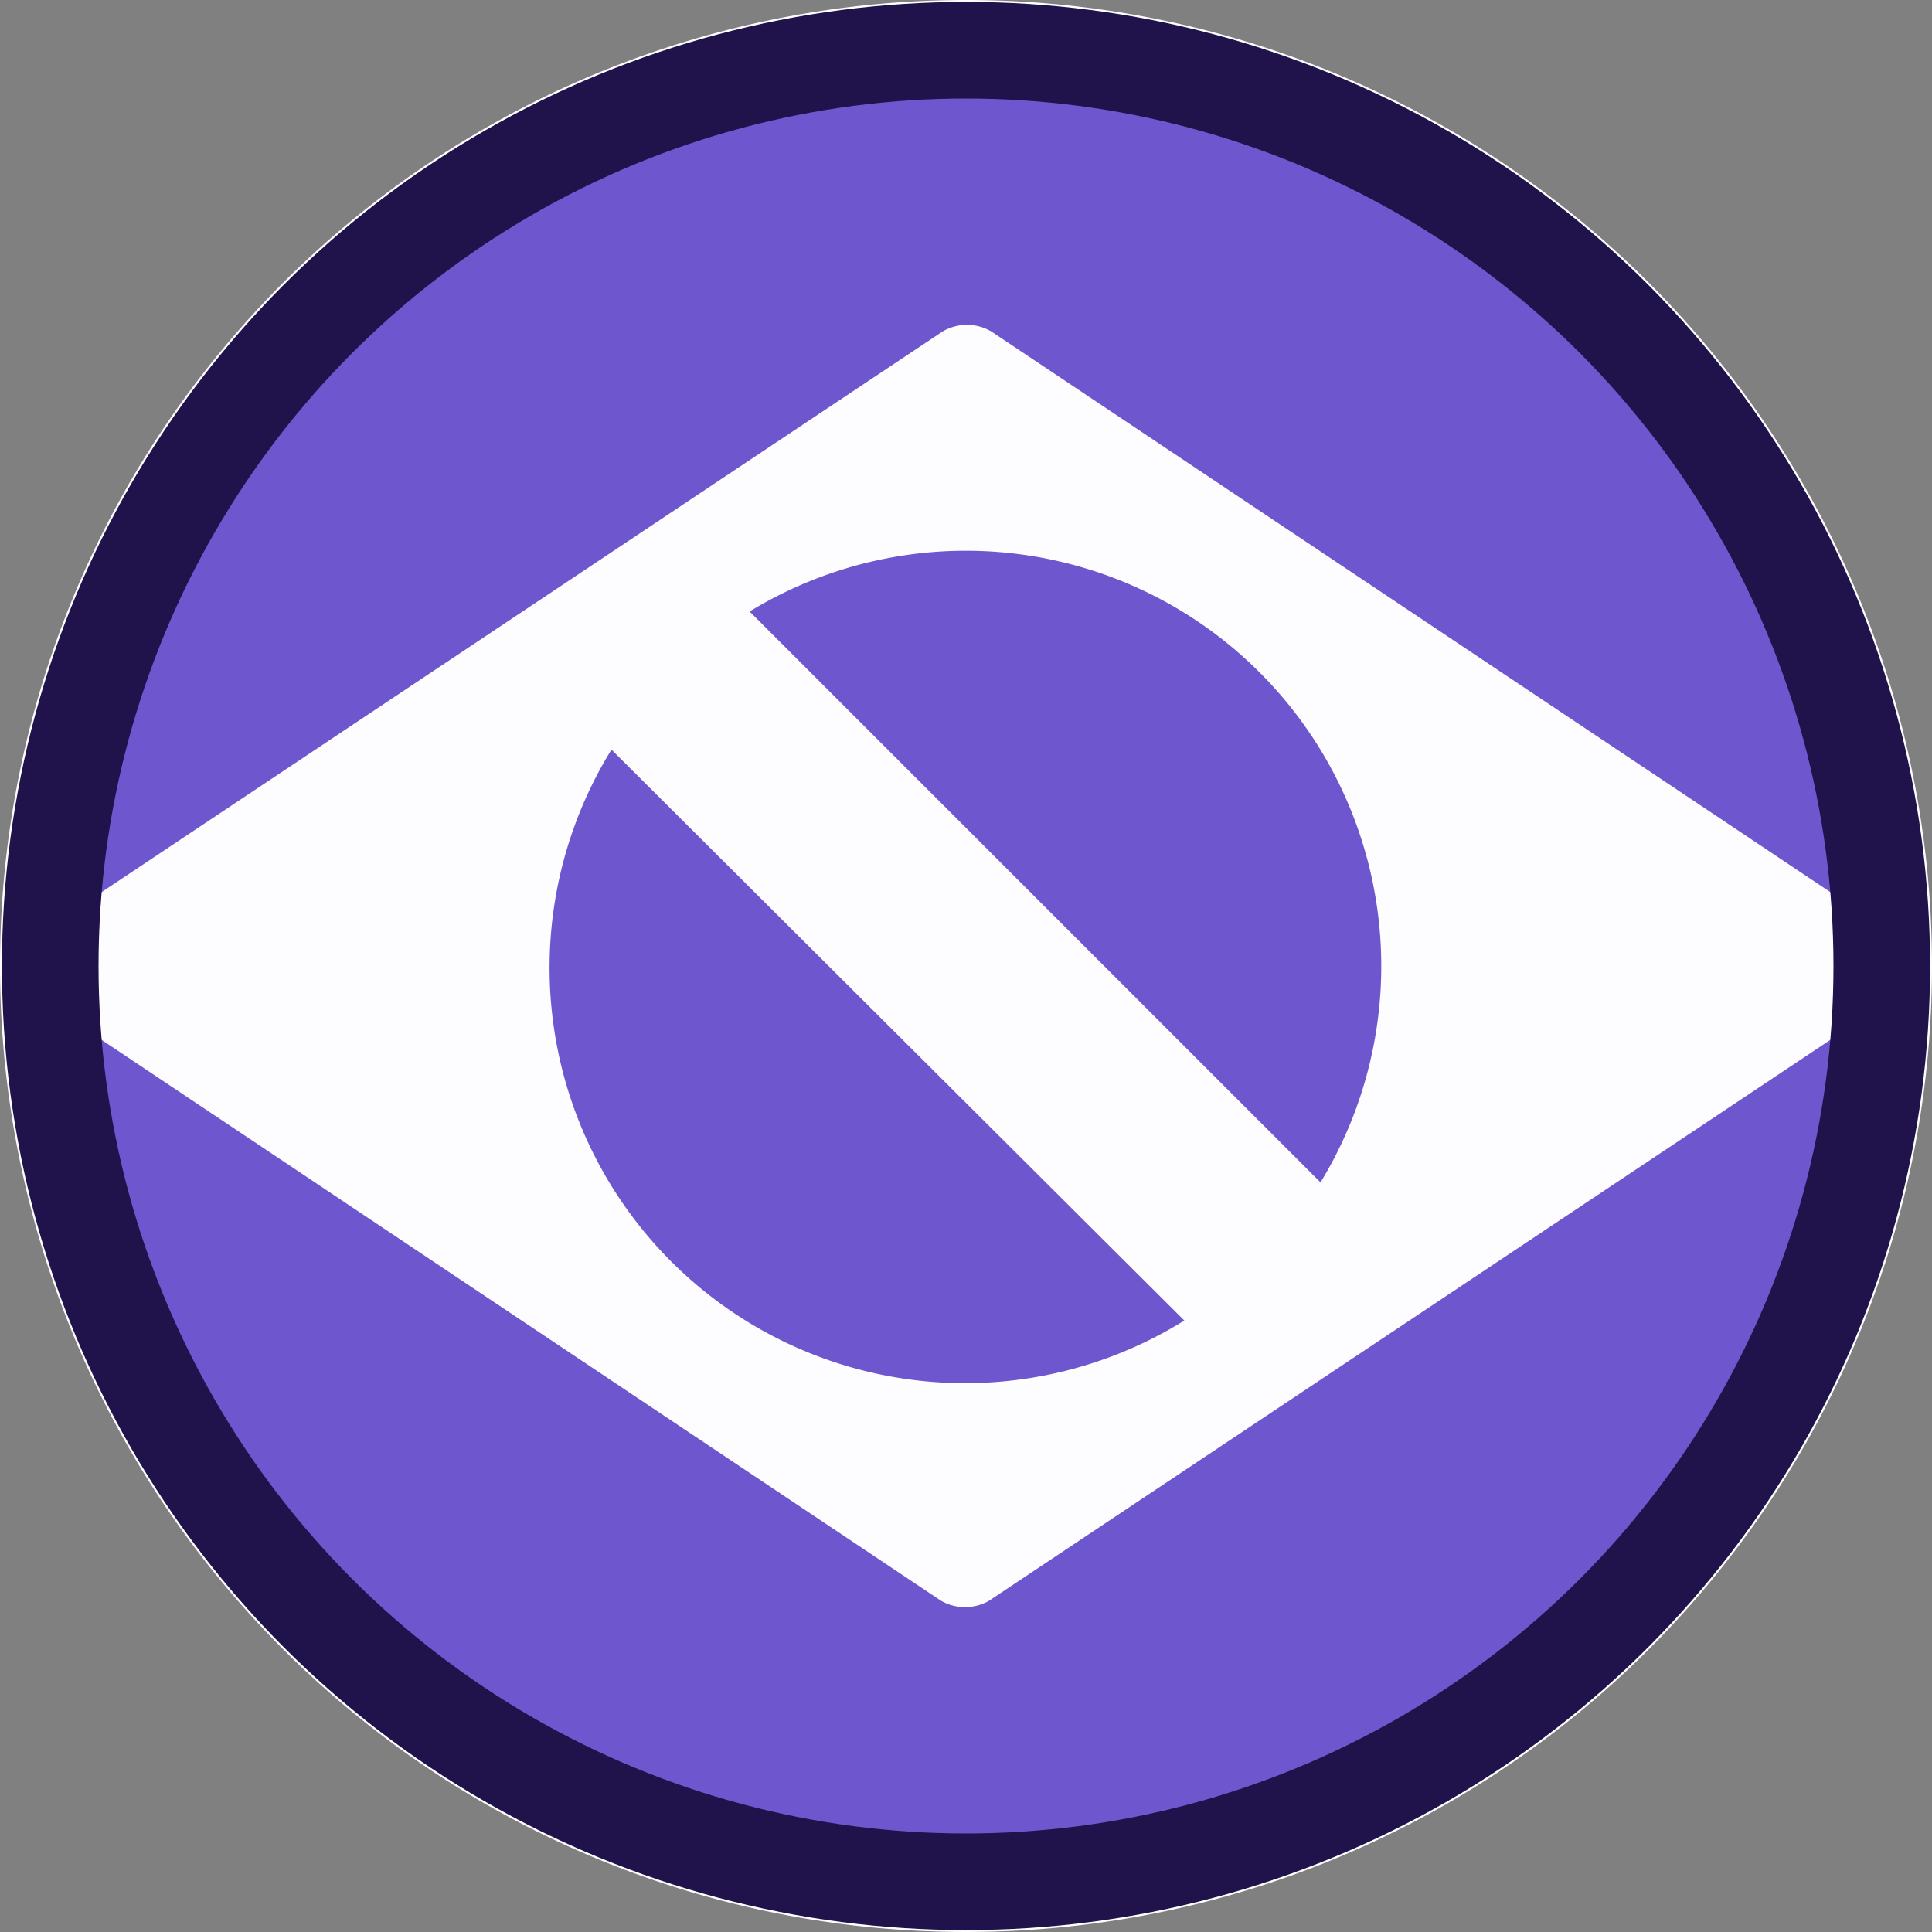 <svg xmlns="http://www.w3.org/2000/svg" viewBox="0 0 40 40"><rect x="0" y="0" width="40" height="40" fill="#808080" stroke="none"/><g id="Camada_2" data-name="Camada 2"><g id="Camada_1-2" data-name="Camada 1"><g id="Camada_2-2" data-name="Camada 2"><g id="Camada_1-2-2" data-name="Camada 1-2"><circle cx="20" cy="20" r="18" style="fill:#6e56cf"/><path d="M20,0A20,20,0,1,0,40,20,20,20,0,0,0,20,0Zm0,2A18,18,0,0,1,37.94,18.5L20.52,6.86a1,1,0,0,0-1,0L2.06,18.5A18,18,0,0,1,20,2ZM15.52,12.66A8.6,8.6,0,0,1,27.34,24.48Zm9,14.68A8.6,8.6,0,0,1,12.66,15.52ZM20,38A18,18,0,0,1,2.06,21.5L19.48,33.14a1,1,0,0,0,1,0L37.94,21.5A18,18,0,0,1,20,38Z" style="fill:#fdfcfe"/></g></g><circle cx="20" cy="20" r="18.96" style="fill:none;stroke:#20134b;stroke-miterlimit:10;stroke-width:2px"/></g></g></svg>